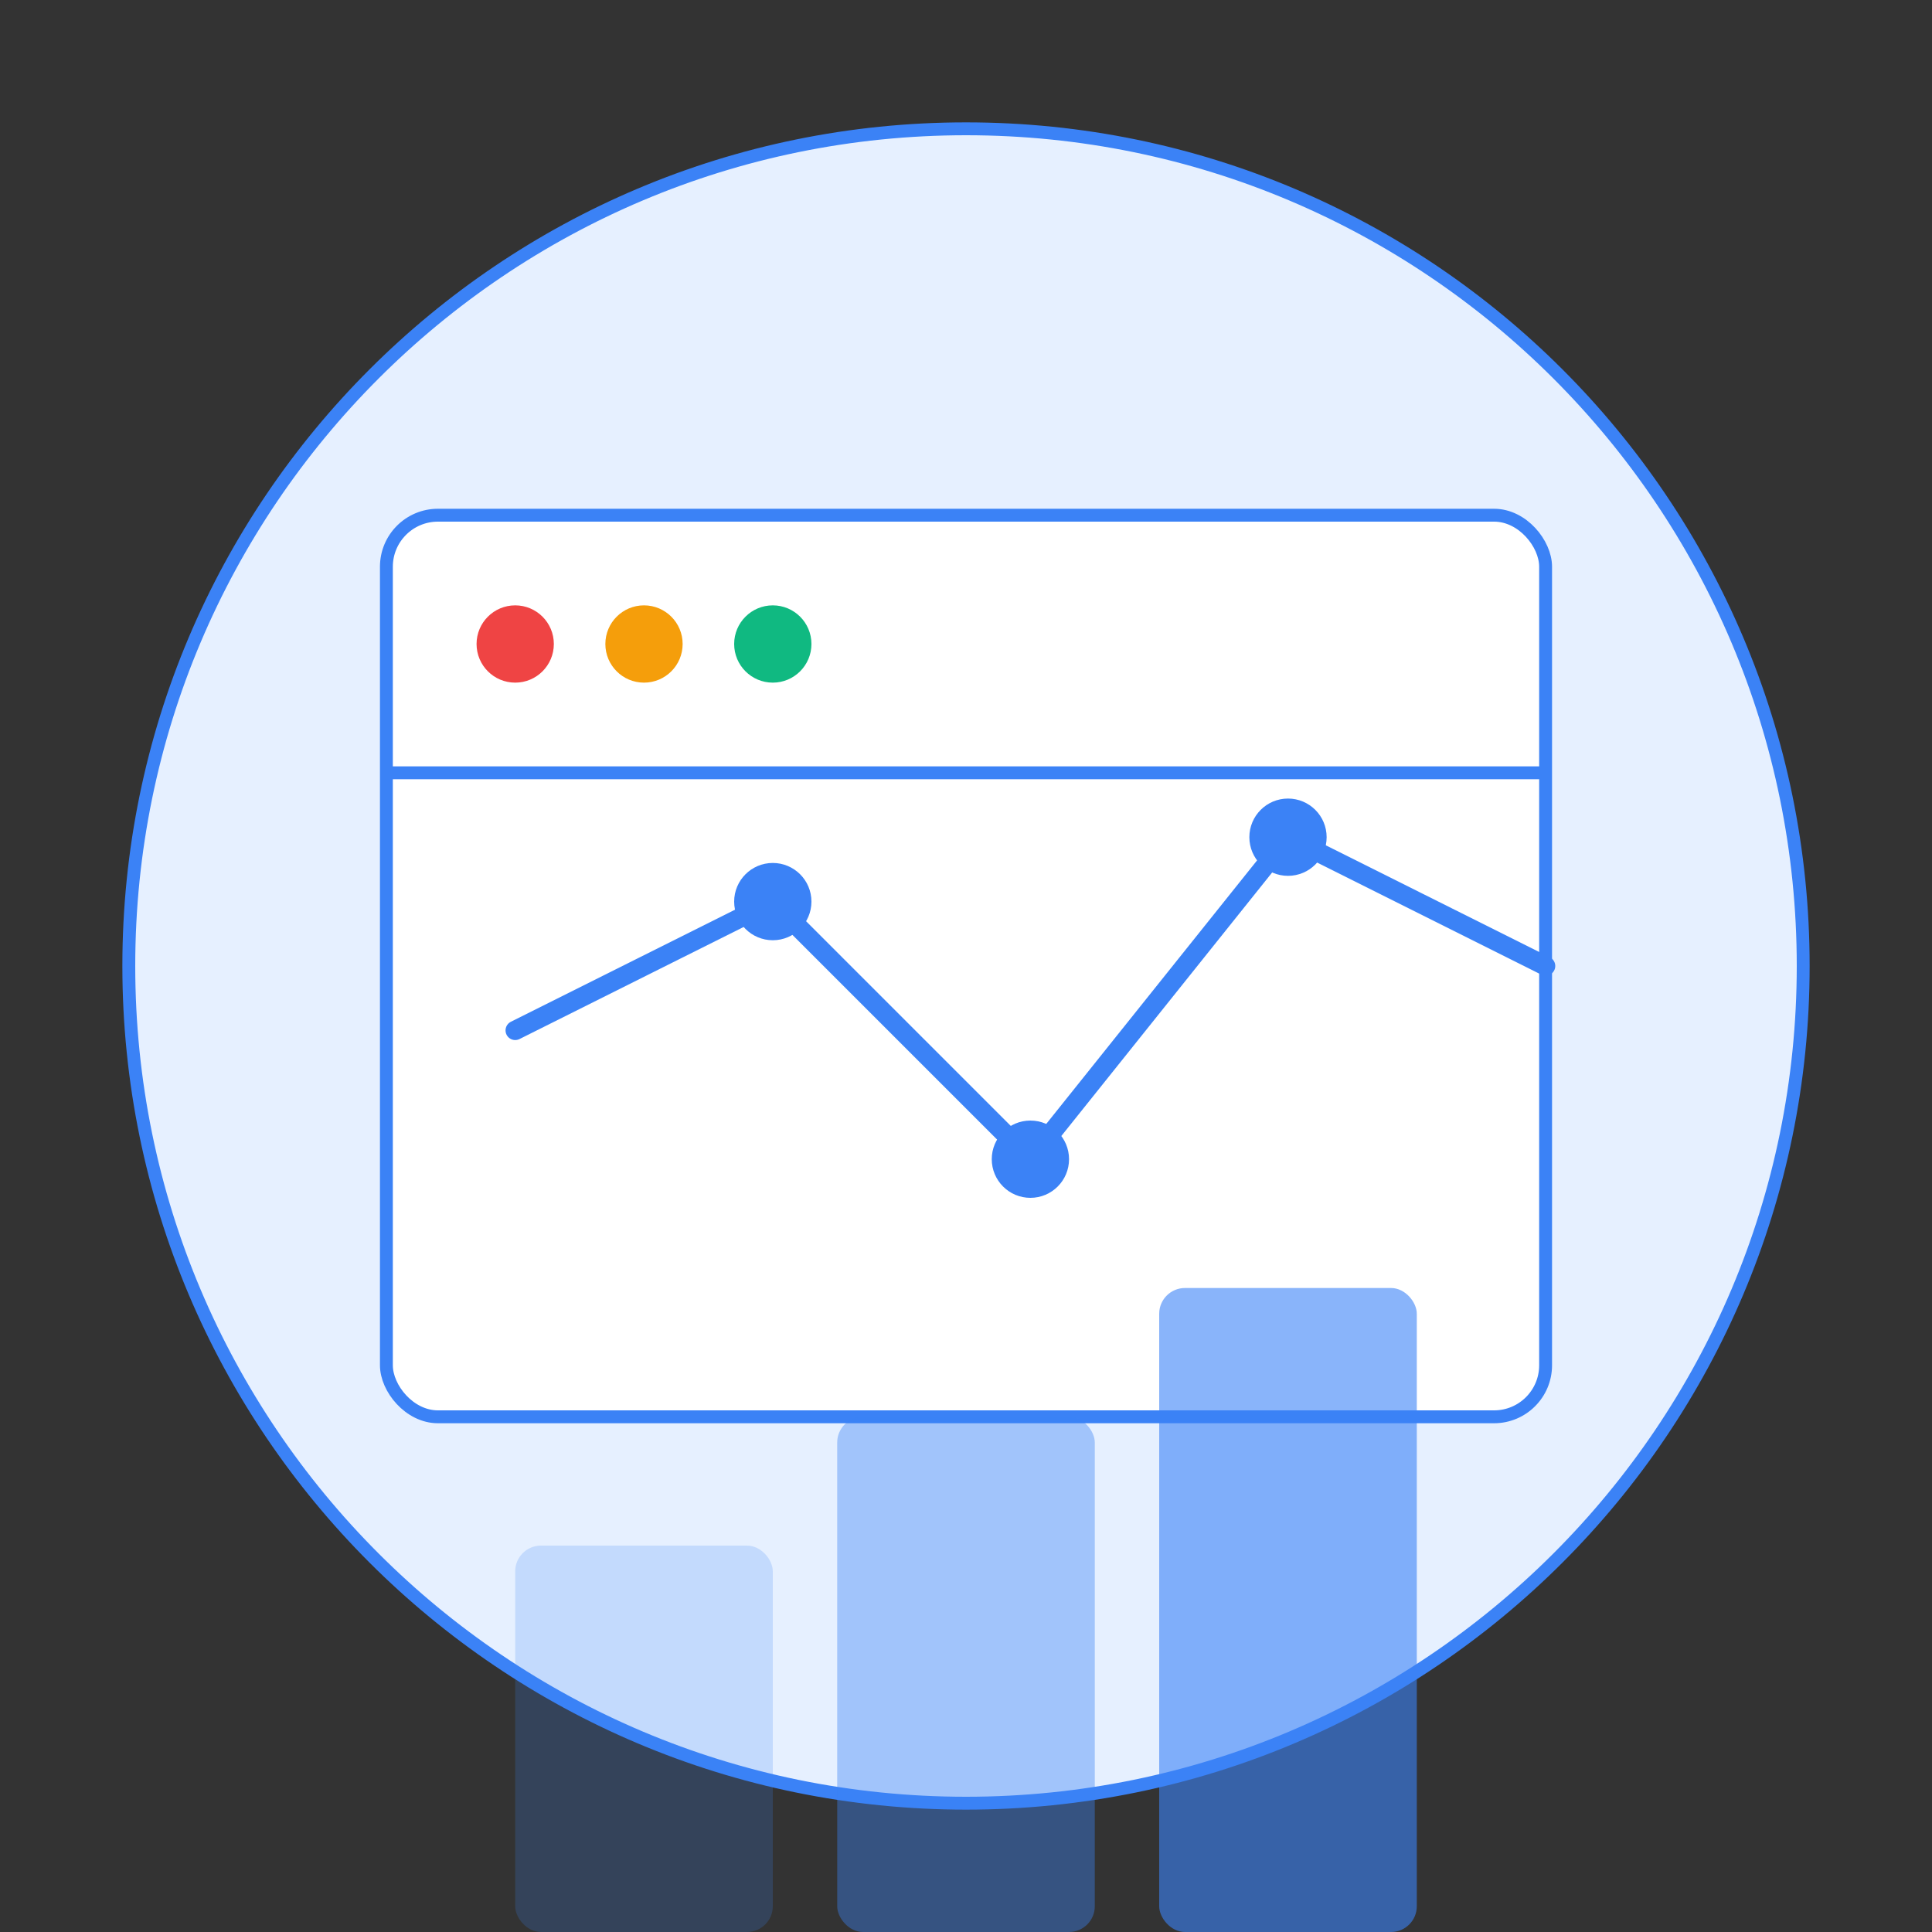 <svg xmlns="http://www.w3.org/2000/svg" width="300" height="300" viewBox="0 0 300 300" fill="none">
  <rect x="0" y="0" width="300" height="300" fill="#333333" stroke="none"/>
  <g clip-path="url(#clip0_1_5)">
    <path d="M150 280C221.797 280 280 221.797 280 150C280 78.203 221.797 20 150 20C78.203 20 20 78.203 20 150C20 221.797 78.203 280 150 280Z" fill="#E6F0FF" stroke="#3B82F6" stroke-width="2"/>
    <rect x="60" y="80" width="180" height="140" rx="8" fill="white" stroke="#3B82F6" stroke-width="2"/>
    <path d="M60 120H240" stroke="#3B82F6" stroke-width="2"/>
    <circle cx="80" cy="100" r="6" fill="#EF4444"/>
    <circle cx="100" cy="100" r="6" fill="#F59E0B"/>
    <circle cx="120" cy="100" r="6" fill="#10B981"/>
    <path d="M80 160L120 140L160 180L200 130L240 150" stroke="#3B82F6" stroke-width="3" stroke-linecap="round" stroke-linejoin="round"/>
    <circle cx="120" cy="140" r="6" fill="#3B82F6"/>
    <circle cx="160" cy="180" r="6" fill="#3B82F6"/>
    <circle cx="200" cy="130" r="6" fill="#3B82F6"/>
    <rect x="80" y="240" width="40" height="60" rx="4" fill="#3B82F6" fill-opacity="0.2"/>
    <rect x="130" y="220" width="40" height="80" rx="4" fill="#3B82F6" fill-opacity="0.4"/>
    <rect x="180" y="200" width="40" height="100" rx="4" fill="#3B82F6" fill-opacity="0.6"/>
  </g>
  <defs>
    <clipPath id="clip0_1_5">
      <rect width="300" height="300" fill="white"/>
    </clipPath>
  </defs>
</svg> 